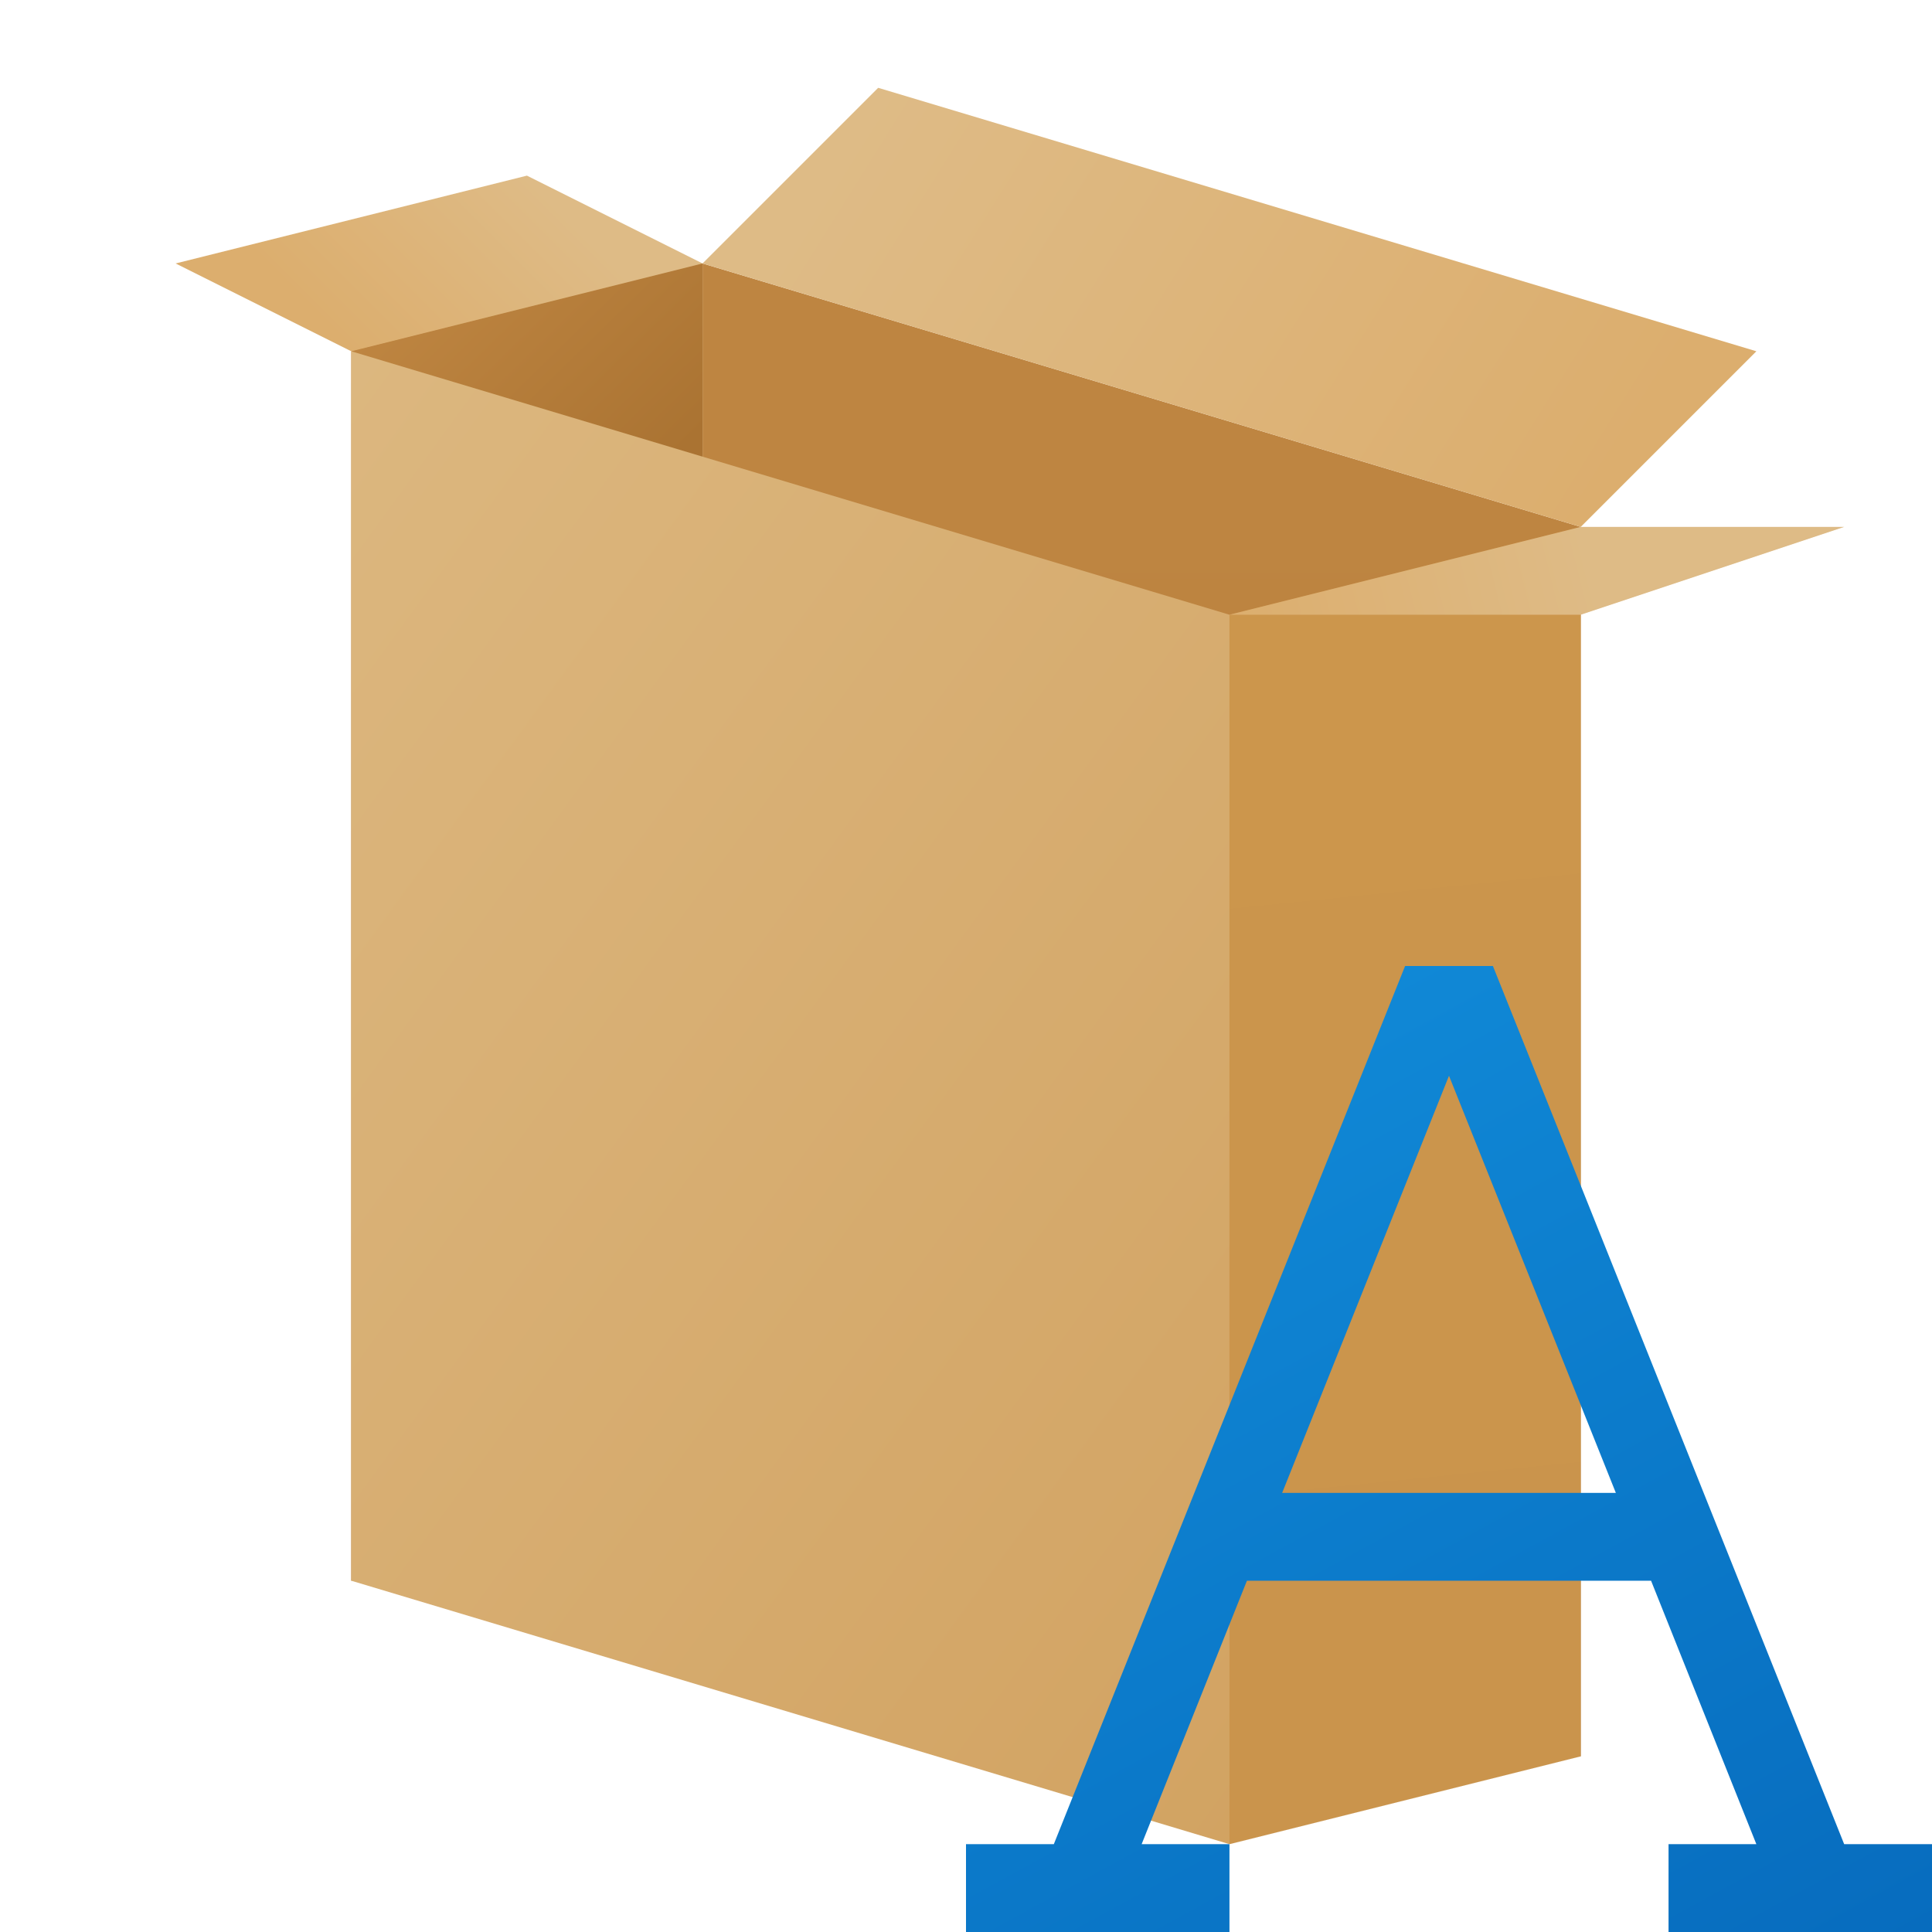 <?xml version="1.0" encoding="UTF-8" standalone="no"?>
<!-- Created with Inkscape (http://www.inkscape.org/) -->

<svg
   width="22"
   height="22"
   viewBox="0 0 22 22"
   version="1.1"
   id="svg5"
   inkscape:version="1.2.1 (9c6d41e410, 2022-07-14, custom)"
   sodipodi:docname="preferences-desktop-font-installer.svg"
   xmlns:inkscape="http://www.inkscape.org/namespaces/inkscape"
   xmlns:sodipodi="http://sodipodi.sourceforge.net/DTD/sodipodi-0.dtd"
   xmlns:xlink="http://www.w3.org/1999/xlink"
   xmlns="http://www.w3.org/2000/svg"
   xmlns:svg="http://www.w3.org/2000/svg">
  <sodipodi:namedview
     id="namedview7"
     pagecolor="#ffffff"
     bordercolor="#000000"
     borderopacity="0.25"
     inkscape:showpageshadow="2"
     inkscape:pageopacity="0.0"
     inkscape:pagecheckerboard="0"
     inkscape:deskcolor="#d1d1d1"
     inkscape:document-units="px"
     showgrid="false"
     inkscape:zoom="36.772727"
     inkscape:cx="10.986403"
     inkscape:cy="11"
     inkscape:window-width="1920"
     inkscape:window-height="1012"
     inkscape:window-x="0"
     inkscape:window-y="0"
     inkscape:window-maximized="1"
     inkscape:current-layer="svg5"
     showguides="false" />
  <defs
     id="defs2">
    <linearGradient
       inkscape:collect="always"
       xlink:href="#linearGradient82111"
       id="linearGradient4221"
       x1="5.358"
       y1="3.903"
       x2="3.44"
       y2="5.821"
       gradientUnits="userSpaceOnUse"
       gradientTransform="matrix(1.043,0,0,1.043,0.414,-2.069)" />
    <linearGradient
       inkscape:collect="always"
       id="linearGradient82111">
      <stop
         style="stop-color:#debb86;stop-opacity:1;"
         offset="0"
         id="stop82107" />
      <stop
         style="stop-color:#dcae6e;stop-opacity:1"
         offset="1"
         id="stop82109" />
    </linearGradient>
    <linearGradient
       inkscape:collect="always"
       xlink:href="#linearGradient95639"
       id="linearGradient2237"
       x1="2.91"
       y1="4.762"
       x2="4.785"
       y2="5.722"
       gradientUnits="userSpaceOnUse"
       gradientTransform="matrix(2.085,0,0,1.043,-2.069,-0.966)" />
    <linearGradient
       inkscape:collect="always"
       id="linearGradient95639">
      <stop
         style="stop-color:#be8541;stop-opacity:1;"
         offset="0"
         id="stop95635" />
      <stop
         style="stop-color:#aa7332;stop-opacity:1"
         offset="1"
         id="stop95637" />
    </linearGradient>
    <linearGradient
       inkscape:collect="always"
       xlink:href="#linearGradient95639"
       id="linearGradient2944"
       x1="13.428"
       y1="4.961"
       x2="13.428"
       y2="12.712"
       gradientUnits="userSpaceOnUse"
       gradientTransform="matrix(1.303,0,0,1.651,0.5,-2.023)" />
    <linearGradient
       inkscape:collect="always"
       xlink:href="#linearGradient56461"
       id="linearGradient56463"
       x1="-252.875"
       y1="78.951"
       x2="-240.579"
       y2="92.638"
       gradientUnits="userSpaceOnUse"
       gradientTransform="matrix(0.813,0,0,1.242,209.654,-94.06)" />
    <linearGradient
       inkscape:collect="always"
       id="linearGradient56461">
      <stop
         style="stop-color:#dcb77f;stop-opacity:1;"
         offset="0"
         id="stop56457" />
      <stop
         style="stop-color:#d2a362;stop-opacity:1"
         offset="1"
         id="stop56459" />
    </linearGradient>
    <linearGradient
       inkscape:collect="always"
       xlink:href="#linearGradient70845"
       id="linearGradient1579"
       x1="10.537"
       y1="3.631"
       x2="12.922"
       y2="17.155"
       gradientUnits="userSpaceOnUse"
       gradientTransform="matrix(1.678,0,0,0.961,-3.676,3.509)" />
    <linearGradient
       inkscape:collect="always"
       id="linearGradient70845">
      <stop
         style="stop-color:#cc964c;stop-opacity:1;"
         offset="0"
         id="stop70841" />
      <stop
         style="stop-color:#ca944c;stop-opacity:1"
         offset="1"
         id="stop70843" />
    </linearGradient>
    <linearGradient
       inkscape:collect="always"
       xlink:href="#linearGradient82111"
       id="linearGradient4750"
       x1="15.214"
       y1="6.481"
       x2="11.377"
       y2="7.44"
       gradientUnits="userSpaceOnUse"
       gradientTransform="matrix(1.043,0,0,1.043,2.138,-0.757)" />
    <linearGradient
       inkscape:collect="always"
       xlink:href="#linearGradient82111"
       id="linearGradient4939"
       x1="7.671"
       y1="1.945"
       x2="15.344"
       y2="6.741"
       gradientUnits="userSpaceOnUse"
       gradientTransform="matrix(1.043,0,0,1.043,2.002,-1.028)" />
    <linearGradient
       inkscape:collect="always"
       xlink:href="#linearGradient1723"
       id="linearGradient4915"
       x1="10"
       y1="7"
       x2="16"
       y2="18"
       gradientUnits="userSpaceOnUse"
       gradientTransform="translate(6,4)" />
    <linearGradient
       inkscape:collect="always"
       id="linearGradient1723">
      <stop
         style="stop-color:#1088d6;stop-opacity:1;"
         offset="0"
         id="stop1719" />
      <stop
         style="stop-color:#076cbe;stop-opacity:1"
         offset="1"
         id="stop1721" />
    </linearGradient>
  </defs>
  <path
     id="rect3961"
     style="fill:url(#linearGradient4221);fill-opacity:1;stroke-width:0.276"
     d="M 2,3 6,2 8,3 7.796,5 4,4 Z"
     sodipodi:nodetypes="cccccc" />
  <path
     id="rect2034"
     style="fill:url(#linearGradient2237);fill-opacity:1;stroke-width:0.39"
     d="M 4,4 8,3 v 14 l -4,1 z"
     sodipodi:nodetypes="ccccc" />
  <path
     id="rect2627"
     style="fill:url(#linearGradient2944);fill-opacity:1;stroke-width:0.388"
     d="M 8,3 18,6 V 20 L 8,17 Z"
     sodipodi:nodetypes="ccccc" />
  <path
     id="rect45418"
     style="fill:url(#linearGradient56463);stroke-width:0.266"
     d="M 4,4 14,7 16,8 14,21 4,18 Z"
     sodipodi:nodetypes="cccccc" />
  <path
     id="rect1571"
     style="fill:url(#linearGradient1579);stroke-width:0.336"
     d="M 14,7 18,6 V 20 l -4,1 z"
     sodipodi:nodetypes="ccccc" />
  <path
     id="rect4424"
     style="fill:url(#linearGradient4750);fill-opacity:1;stroke-width:0.276"
     d="m 18,6 h 3 l -3,1 h -4 z"
     sodipodi:nodetypes="ccccc" />
  <path
     id="rect4774"
     style="fill:url(#linearGradient4939);fill-opacity:1;stroke-width:0.248"
     d="m 10,1 10,3 -2,2 L 8,3 Z"
     sodipodi:nodetypes="ccccc" />
  <path
     id="rect287"
     style="fill:url(#linearGradient4915);fill-opacity:1;stroke-linecap:round;stroke-linejoin:round"
     d="m 16,11 -4,10 h -1 v 1 h 3 v -1 h -1 l 1.199,-3 h 4.602 L 20,21 h -1 v 1 h 3 V 21 H 21 L 17,11 Z m 0.5,1.25 1.9,4.75 H 14.6 Z" />
</svg>
